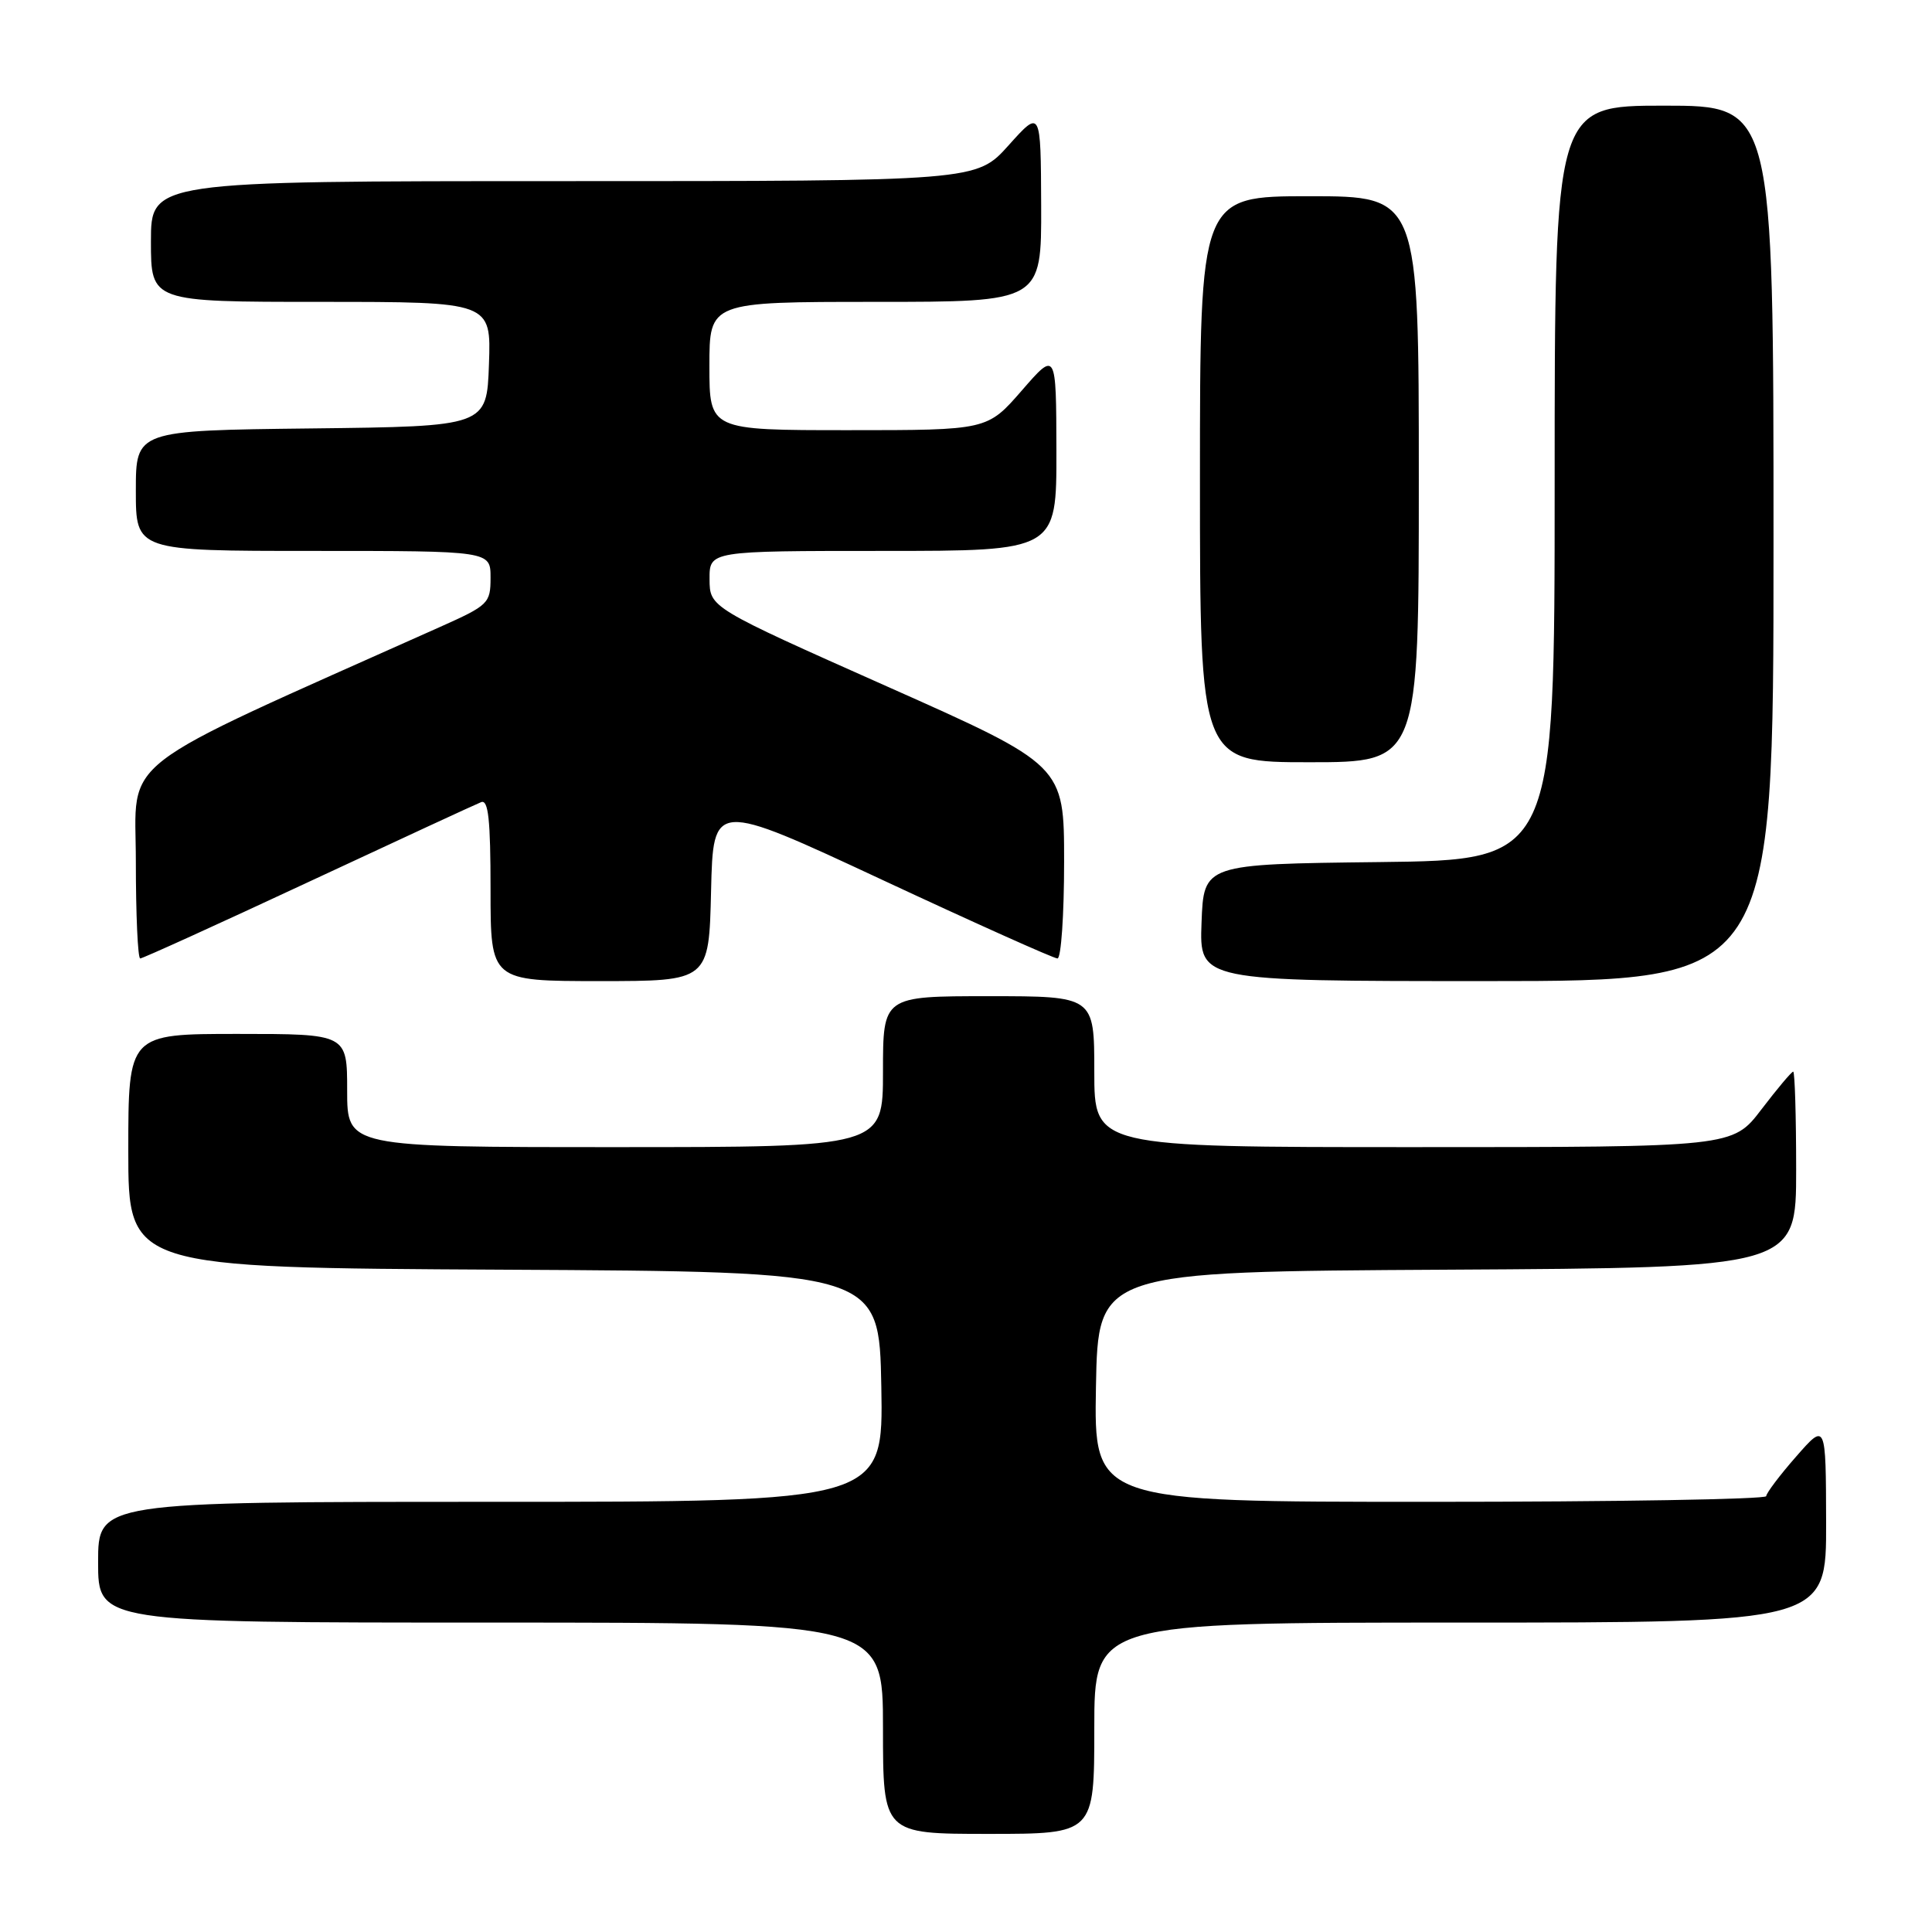 <?xml version="1.0" encoding="UTF-8" standalone="no"?>
<!DOCTYPE svg PUBLIC "-//W3C//DTD SVG 1.1//EN" "http://www.w3.org/Graphics/SVG/1.1/DTD/svg11.dtd" >
<svg xmlns="http://www.w3.org/2000/svg" xmlns:xlink="http://www.w3.org/1999/xlink" version="1.1" viewBox="0 0 256 256">
 <g >
 <path fill="currentColor"
d=" M 145.00 229.00 C 145.00 215.00 145.00 215.00 193.50 215.00 C 242.00 215.00 242.00 215.00 241.97 201.75 C 241.94 188.50 241.94 188.50 238.00 193.00 C 235.83 195.47 234.05 197.84 234.03 198.25 C 234.01 198.66 213.96 199.00 189.47 199.00 C 144.95 199.00 144.95 199.00 145.22 183.75 C 145.50 168.50 145.50 168.50 191.75 168.24 C 238.00 167.98 238.00 167.98 238.00 154.99 C 238.00 147.85 237.82 142.00 237.61 142.00 C 237.39 142.00 235.50 144.25 233.40 147.00 C 229.59 152.00 229.59 152.00 187.29 152.00 C 145.00 152.00 145.00 152.00 145.00 142.00 C 145.00 132.00 145.00 132.00 131.00 132.00 C 117.00 132.00 117.00 132.00 117.00 142.00 C 117.00 152.00 117.00 152.00 81.50 152.00 C 46.00 152.00 46.00 152.00 46.00 144.50 C 46.00 137.00 46.00 137.00 31.50 137.00 C 17.00 137.00 17.00 137.00 17.00 152.49 C 17.00 167.98 17.00 167.98 66.75 168.24 C 116.50 168.50 116.50 168.50 116.78 183.75 C 117.05 199.00 117.05 199.00 65.03 199.00 C 13.00 199.00 13.00 199.00 13.00 207.00 C 13.00 215.00 13.00 215.00 65.00 215.00 C 117.00 215.00 117.00 215.00 117.00 229.00 C 117.00 243.00 117.00 243.00 131.00 243.00 C 145.00 243.00 145.00 243.00 145.00 229.00 Z  M 94.22 118.07 C 94.50 106.14 94.50 106.14 116.87 116.57 C 129.17 122.31 139.63 127.00 140.12 127.00 C 140.60 127.00 141.00 121.24 141.00 114.20 C 141.00 101.40 141.00 101.40 117.52 90.95 C 94.04 80.50 94.04 80.50 94.02 76.75 C 94.00 73.00 94.00 73.00 117.00 73.00 C 140.00 73.00 140.00 73.00 139.98 59.75 C 139.95 46.50 139.95 46.50 135.39 51.75 C 130.82 57.00 130.82 57.00 112.41 57.00 C 94.00 57.00 94.00 57.00 94.00 48.50 C 94.00 40.00 94.00 40.00 116.00 40.00 C 138.00 40.00 138.00 40.00 137.96 27.25 C 137.91 14.50 137.91 14.50 133.65 19.25 C 129.39 24.00 129.39 24.00 74.70 24.00 C 20.00 24.00 20.00 24.00 20.00 32.00 C 20.00 40.00 20.00 40.00 42.54 40.00 C 65.08 40.00 65.08 40.00 64.79 48.25 C 64.50 56.50 64.50 56.50 41.25 56.77 C 18.00 57.04 18.00 57.04 18.00 65.02 C 18.00 73.00 18.00 73.00 41.50 73.00 C 65.00 73.00 65.00 73.00 65.00 76.54 C 65.00 79.95 64.74 80.20 58.25 83.10 C 14.51 102.66 18.00 99.98 18.00 114.12 C 18.00 121.20 18.26 127.00 18.58 127.00 C 18.90 127.00 28.92 122.45 40.83 116.89 C 52.75 111.33 63.06 106.56 63.75 106.29 C 64.71 105.90 65.00 108.61 65.00 117.89 C 65.00 130.00 65.00 130.00 79.47 130.00 C 93.94 130.00 93.94 130.00 94.22 118.07 Z  M 235.00 72.00 C 235.00 14.00 235.00 14.00 220.50 14.00 C 206.00 14.00 206.00 14.00 206.00 63.98 C 206.00 113.96 206.00 113.96 182.75 114.23 C 159.50 114.50 159.50 114.50 159.21 122.25 C 158.92 130.00 158.92 130.00 196.96 130.00 C 235.00 130.00 235.00 130.00 235.00 72.00 Z  M 188.00 63.50 C 188.00 26.00 188.00 26.00 173.50 26.00 C 159.00 26.00 159.00 26.00 159.00 63.50 C 159.00 101.00 159.00 101.00 173.50 101.00 C 188.00 101.00 188.00 101.00 188.00 63.50 Z "/>
</g>
</svg>